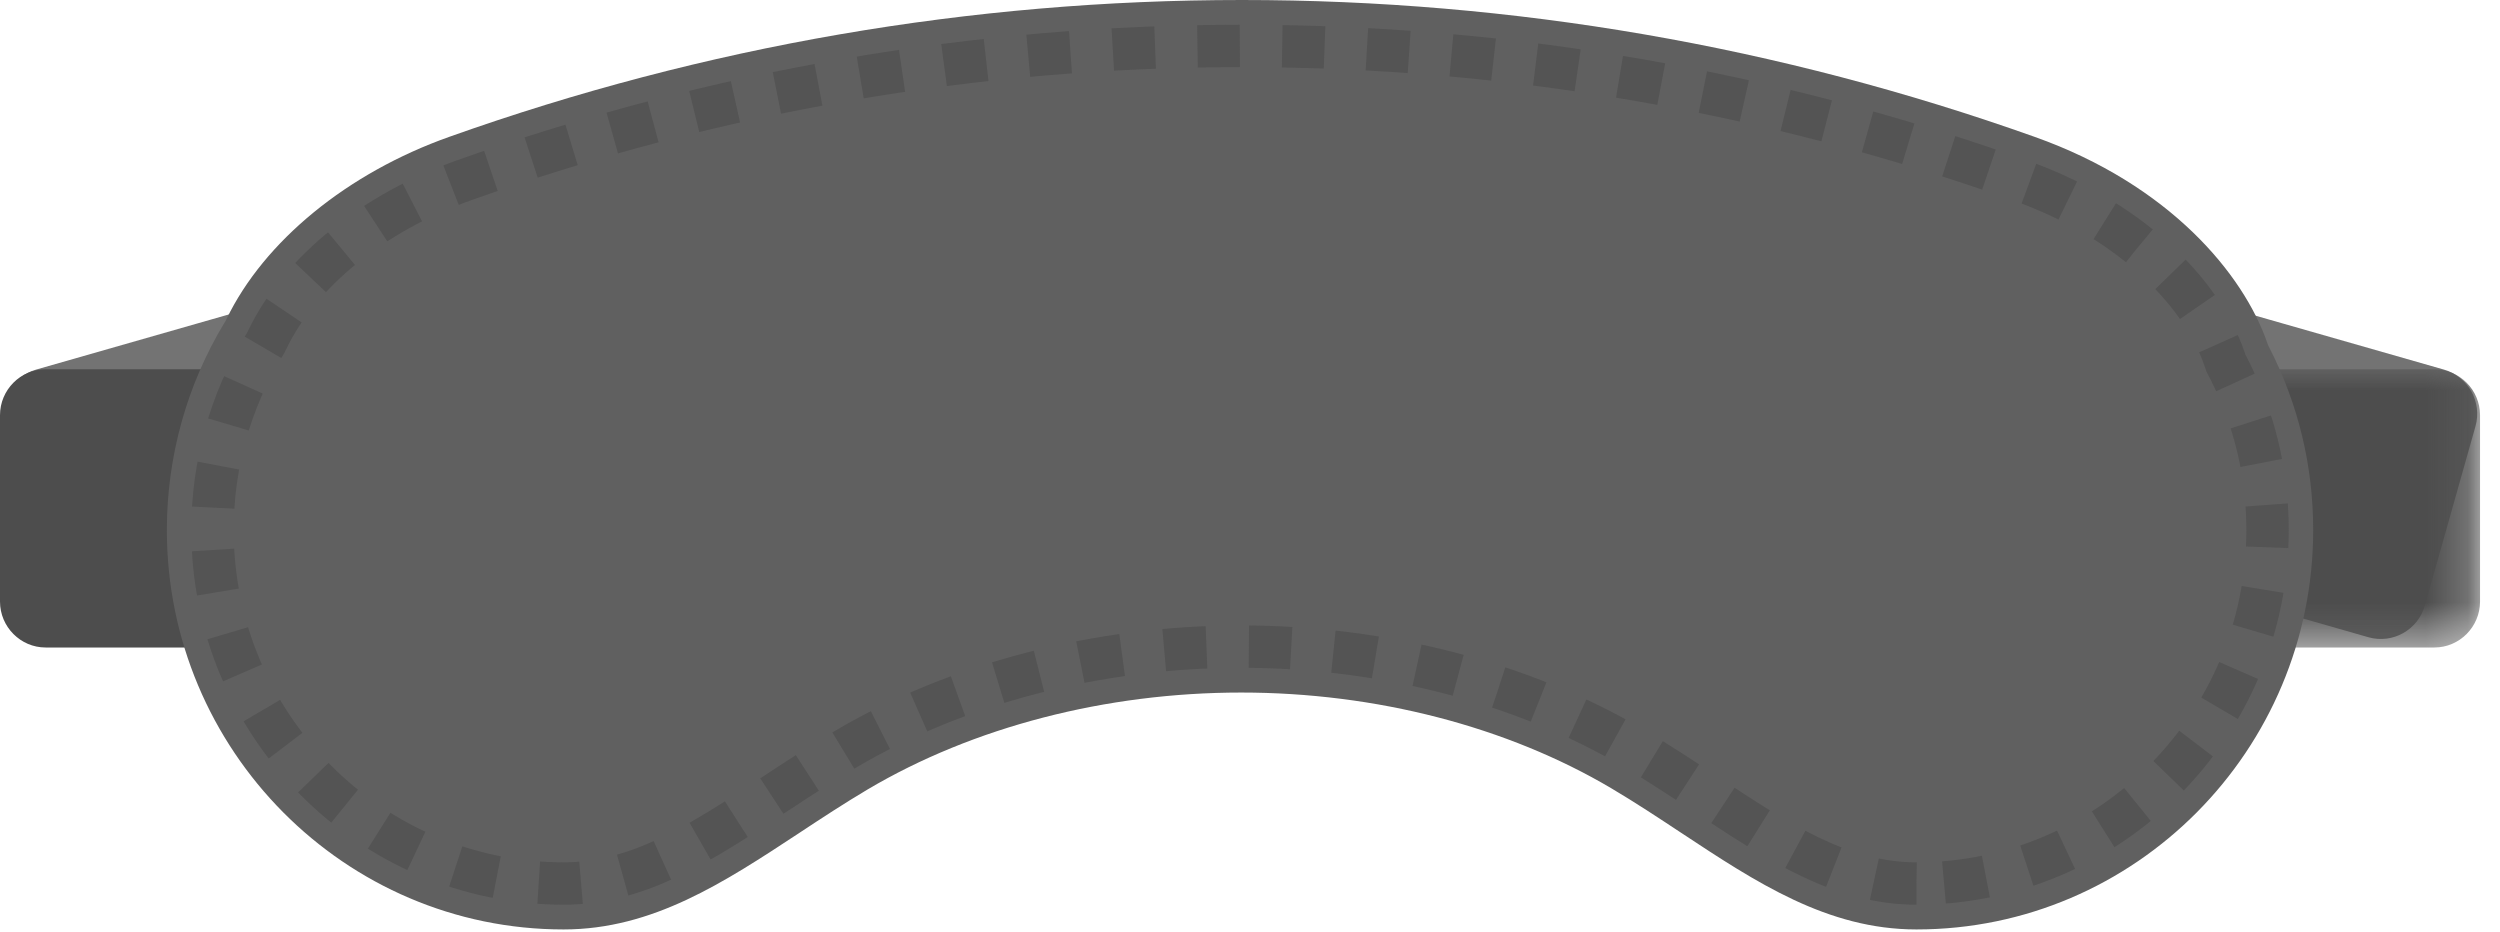 <?xml version="1.0" encoding="UTF-8"?>
<svg width="59px" height="22px" viewBox="0 0 59 22" version="1.1" xmlns="http://www.w3.org/2000/svg" xmlns:xlink="http://www.w3.org/1999/xlink">
    <!-- Generator: Sketch 43.2 (39069) - http://www.bohemiancoding.com/sketch -->
    <title>ico-blindfold</title>
    <desc>Created with Sketch.</desc>
    <defs>
        <polygon id="path-1" points="8.793 6.568 8.793 0.001 0.002 0.001 0.002 6.568 8.793 6.568"></polygon>
    </defs>
    <g id="Page-1" stroke="none" stroke-width="1" fill="none" fill-rule="evenodd">
        <g id="board-color" transform="translate(-610, -890)">
            <g id="4.-Blindfold" transform="translate(600, 841)">
                <g id="ico-blindfold" transform="translate(10, 49)">
                    <path d="M57.226,14.293 C57.064,14.866 56.466,15.202 55.896,15.039 L49.511,13.212 C48.941,13.049 48.608,12.447 48.77,11.873 L49.964,7.642 C50.126,7.068 50.724,6.733 51.294,6.896 L57.679,8.723 C58.249,8.885 58.583,9.488 58.421,10.061 L57.226,14.293 Z" id="Fill-1" fill="#737373"></path>
                    <g id="Group-5" transform="translate(49.735, 8.713)">
                        <mask id="mask-2" fill="white">
                            <use xlink:href="#path-1"></use>
                        </mask>
                        <g id="Clip-4"></g>
                        <path d="M8.794,5.484 C8.794,6.08 8.309,6.568 7.717,6.568 L1.079,6.568 C0.487,6.568 0.002,6.08 0.002,5.484 L0.002,1.085 C0.002,0.489 0.487,0.001 1.079,0.001 L7.717,0.001 C8.309,0.001 8.794,0.489 8.794,1.085 L8.794,5.484 Z" id="Fill-3" fill="#4D4D4D" mask="url(#mask-2)"></path>
                    </g>
                    <path d="M1.303,14.293 C1.465,14.866 2.063,15.202 2.633,15.039 L9.018,13.212 C9.588,13.049 9.921,12.447 9.759,11.873 L8.565,7.642 C8.403,7.068 7.805,6.733 7.235,6.896 L0.85,8.723 C0.28,8.885 -0.054,9.488 0.108,10.061 L1.303,14.293 Z" id="Fill-6" fill="#737373"></path>
                    <path d="M0,14.197 C0,14.793 0.484,15.281 1.077,15.281 L7.715,15.281 C8.307,15.281 8.791,14.793 8.791,14.197 L8.791,9.798 C8.791,9.202 8.307,8.714 7.715,8.714 L1.077,8.714 C0.484,8.714 0,9.202 0,9.798 L0,14.197 Z" id="Fill-8" fill="#4D4D4D"></path>
                    <path d="M45.228,21.935 C43.126,21.935 41.445,20.824 39.666,19.648 C39.138,19.299 38.592,18.938 38.033,18.607 C35.57,17.148 32.466,16.344 29.293,16.344 C26.097,16.344 22.965,17.157 20.474,18.632 C19.925,18.958 19.387,19.311 18.868,19.654 C17.086,20.827 15.403,21.935 13.301,21.935 C8.138,21.935 3.938,17.706 3.938,12.509 C3.938,10.773 4.411,9.076 5.306,7.602 L5.328,7.566 L5.345,7.53 C6.234,5.69 8.2,4.082 10.604,3.229 C16.625,1.086 22.918,-2.84217094e-14 29.31,-2.84217094e-14 C35.701,-2.84217094e-14 41.995,1.086 48.015,3.229 C51.215,4.364 52.949,6.482 53.505,8.085 L53.525,8.142 L53.552,8.196 C54.241,9.541 54.591,10.992 54.591,12.509 C54.591,17.706 50.391,21.935 45.228,21.935" id="Fill-10" fill="#606060"></path>
                    <path d="M45.228,20.851 C43.448,20.851 41.969,19.873 40.257,18.742 C39.718,18.386 39.161,18.018 38.579,17.673 C35.953,16.117 32.656,15.26 29.293,15.26 C25.908,15.26 22.582,16.126 19.928,17.698 C19.357,18.037 18.809,18.397 18.279,18.746 C16.563,19.876 15.082,20.851 13.301,20.851 C8.732,20.851 5.015,17.109 5.015,12.509 C5.015,10.972 5.433,9.471 6.225,8.167 L6.273,8.087 L6.313,8.005 C7.081,6.414 8.819,5.012 10.962,4.251 C16.868,2.149 23.041,1.084 29.31,1.084 C35.579,1.084 41.751,2.149 47.656,4.251 C50.497,5.259 52.015,7.077 52.488,8.442 L52.533,8.572 L52.596,8.693 C53.205,9.883 53.514,11.167 53.514,12.509 C53.514,17.109 49.797,20.851 45.228,20.851" id="Fill-12" fill="#606060"></path>
                    <path d="M45.228,20.851 C43.448,20.851 41.969,19.873 40.257,18.742 C39.718,18.386 39.161,18.018 38.579,17.673 C35.953,16.117 32.656,15.26 29.293,15.26 C25.908,15.26 22.582,16.126 19.928,17.698 C19.357,18.037 18.809,18.397 18.279,18.746 C16.563,19.876 15.082,20.851 13.301,20.851 C8.732,20.851 5.015,17.109 5.015,12.509 C5.015,10.972 5.433,9.471 6.225,8.167 L6.273,8.087 L6.313,8.005 C7.081,6.414 8.819,5.012 10.962,4.251 C16.868,2.149 23.041,1.084 29.31,1.084 C35.579,1.084 41.751,2.149 47.656,4.251 C50.497,5.259 52.015,7.077 52.488,8.442 L52.533,8.572 L52.596,8.693 C53.205,9.883 53.514,11.167 53.514,12.509 C53.514,17.109 49.797,20.851 45.228,20.851 Z" id="Stroke-14" stroke="#545454" stroke-dasharray="1"></path>
                </g>
            </g>
        </g>
    </g>
</svg>